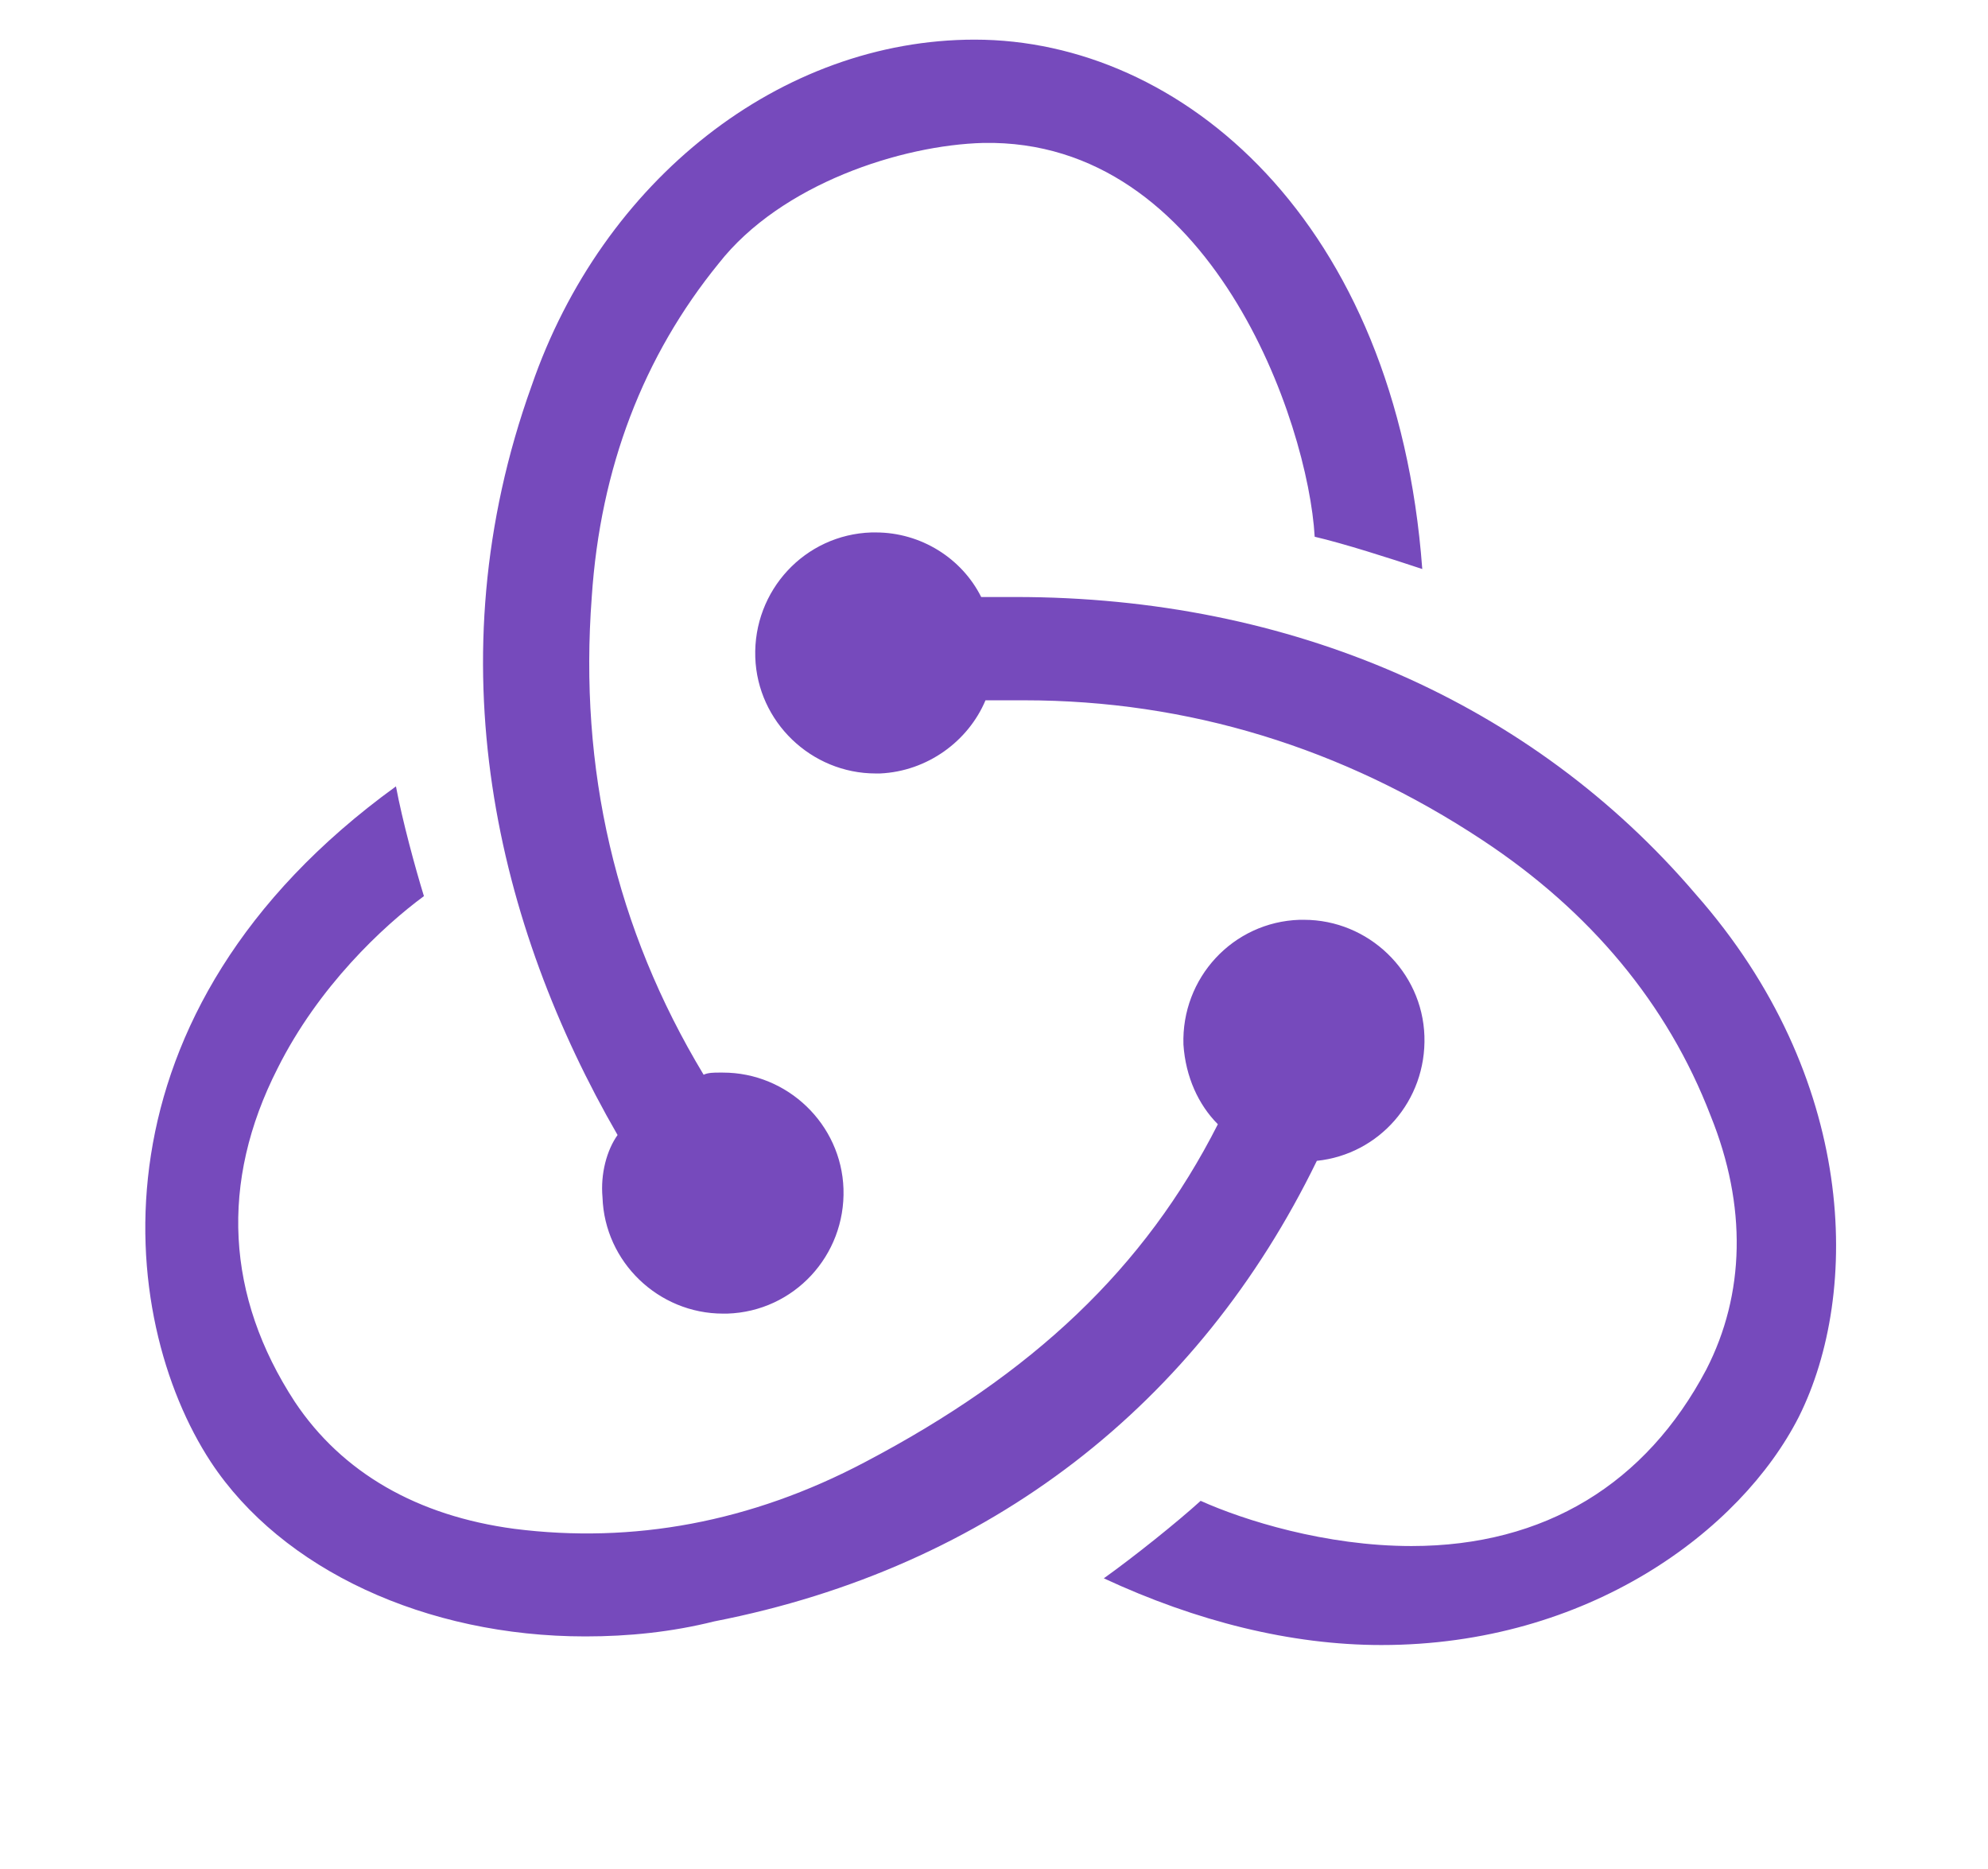 <svg width="301" height="283" xmlns="http://www.w3.org/2000/svg" preserveAspectRatio="xMidYMid">

 <g>
  <title>background</title>
  <rect fill="none" id="canvas_background" height="285" width="303" y="-1" x="-1"/>
 </g>
 <g>
  <title>Layer 1</title>
  <path id="svg_1" fill="#764ABC" d="m199.381,175.733c9.447,-0.978 16.614,-9.122 16.288,-18.896c-0.325,-9.773 -8.47,-17.592 -18.243,-17.592l-0.651,0c-10.1,0.326 -17.918,8.796 -17.592,18.895c0.326,4.887 2.28,9.122 5.212,12.054c-11.076,21.828 -28.016,37.791 -53.426,51.148c-17.266,9.122 -35.183,12.38 -53.1,10.1c-14.66,-1.955 -26.062,-8.47 -33.23,-19.222c-10.424,-15.963 -11.401,-33.23 -2.605,-50.496c6.19,-12.38 15.962,-21.502 22.152,-26.063c-1.303,-4.235 -3.258,-11.402 -4.235,-16.614c-47.237,34.207 -42.35,80.468 -28.016,102.295c10.75,16.29 32.577,26.389 56.684,26.389c6.515,0 13.03,-0.652 19.546,-2.28c41.699,-8.145 73.299,-32.905 91.216,-69.718zm57.336,-40.397c-24.759,-28.995 -61.245,-44.958 -102.944,-44.958l-5.212,0c-2.932,-5.864 -9.122,-9.774 -15.963,-9.774l-0.652,0c-10.098,0.326 -17.916,8.796 -17.591,18.896c0.326,9.773 8.47,17.592 18.243,17.592l0.651,0c7.167,-0.326 13.357,-4.887 15.963,-11.077l5.864,0c24.759,0 48.214,7.167 69.39,21.176c16.288,10.751 28.016,24.76 34.531,41.7c5.538,13.683 5.212,27.04 -0.652,38.443c-9.121,17.266 -24.432,26.714 -44.63,26.714c-13.031,0 -25.41,-3.91 -31.926,-6.842c-3.583,3.258 -10.099,8.47 -14.66,11.729c14.009,6.515 28.343,10.099 42.025,10.099c31.274,0 54.404,-17.267 63.2,-34.533c9.447,-18.896 8.795,-51.474 -15.637,-79.165zm-165.492,45.934c0.326,9.774 8.47,17.592 18.243,17.592l0.652,0c10.099,-0.325 17.917,-8.796 17.591,-18.895c-0.325,-9.774 -8.47,-17.592 -18.243,-17.592l-0.651,0c-0.652,0 -1.63,0 -2.28,0.325c-13.357,-22.153 -18.895,-46.26 -16.94,-72.323c1.302,-19.547 7.818,-36.488 19.22,-50.497c9.447,-12.054 27.69,-17.918 40.07,-18.243c34.531,-0.652 49.19,42.351 50.168,59.618c4.235,0.977 11.402,3.258 16.289,4.887c-3.91,-52.776 -36.487,-80.142 -67.76,-80.142c-29.32,0 -56.359,21.176 -67.11,52.451c-14.985,41.7 -5.212,81.771 13.031,113.372c-1.628,2.28 -2.606,5.864 -2.28,9.448l0,-0.001z"/>
 </g>
</svg>